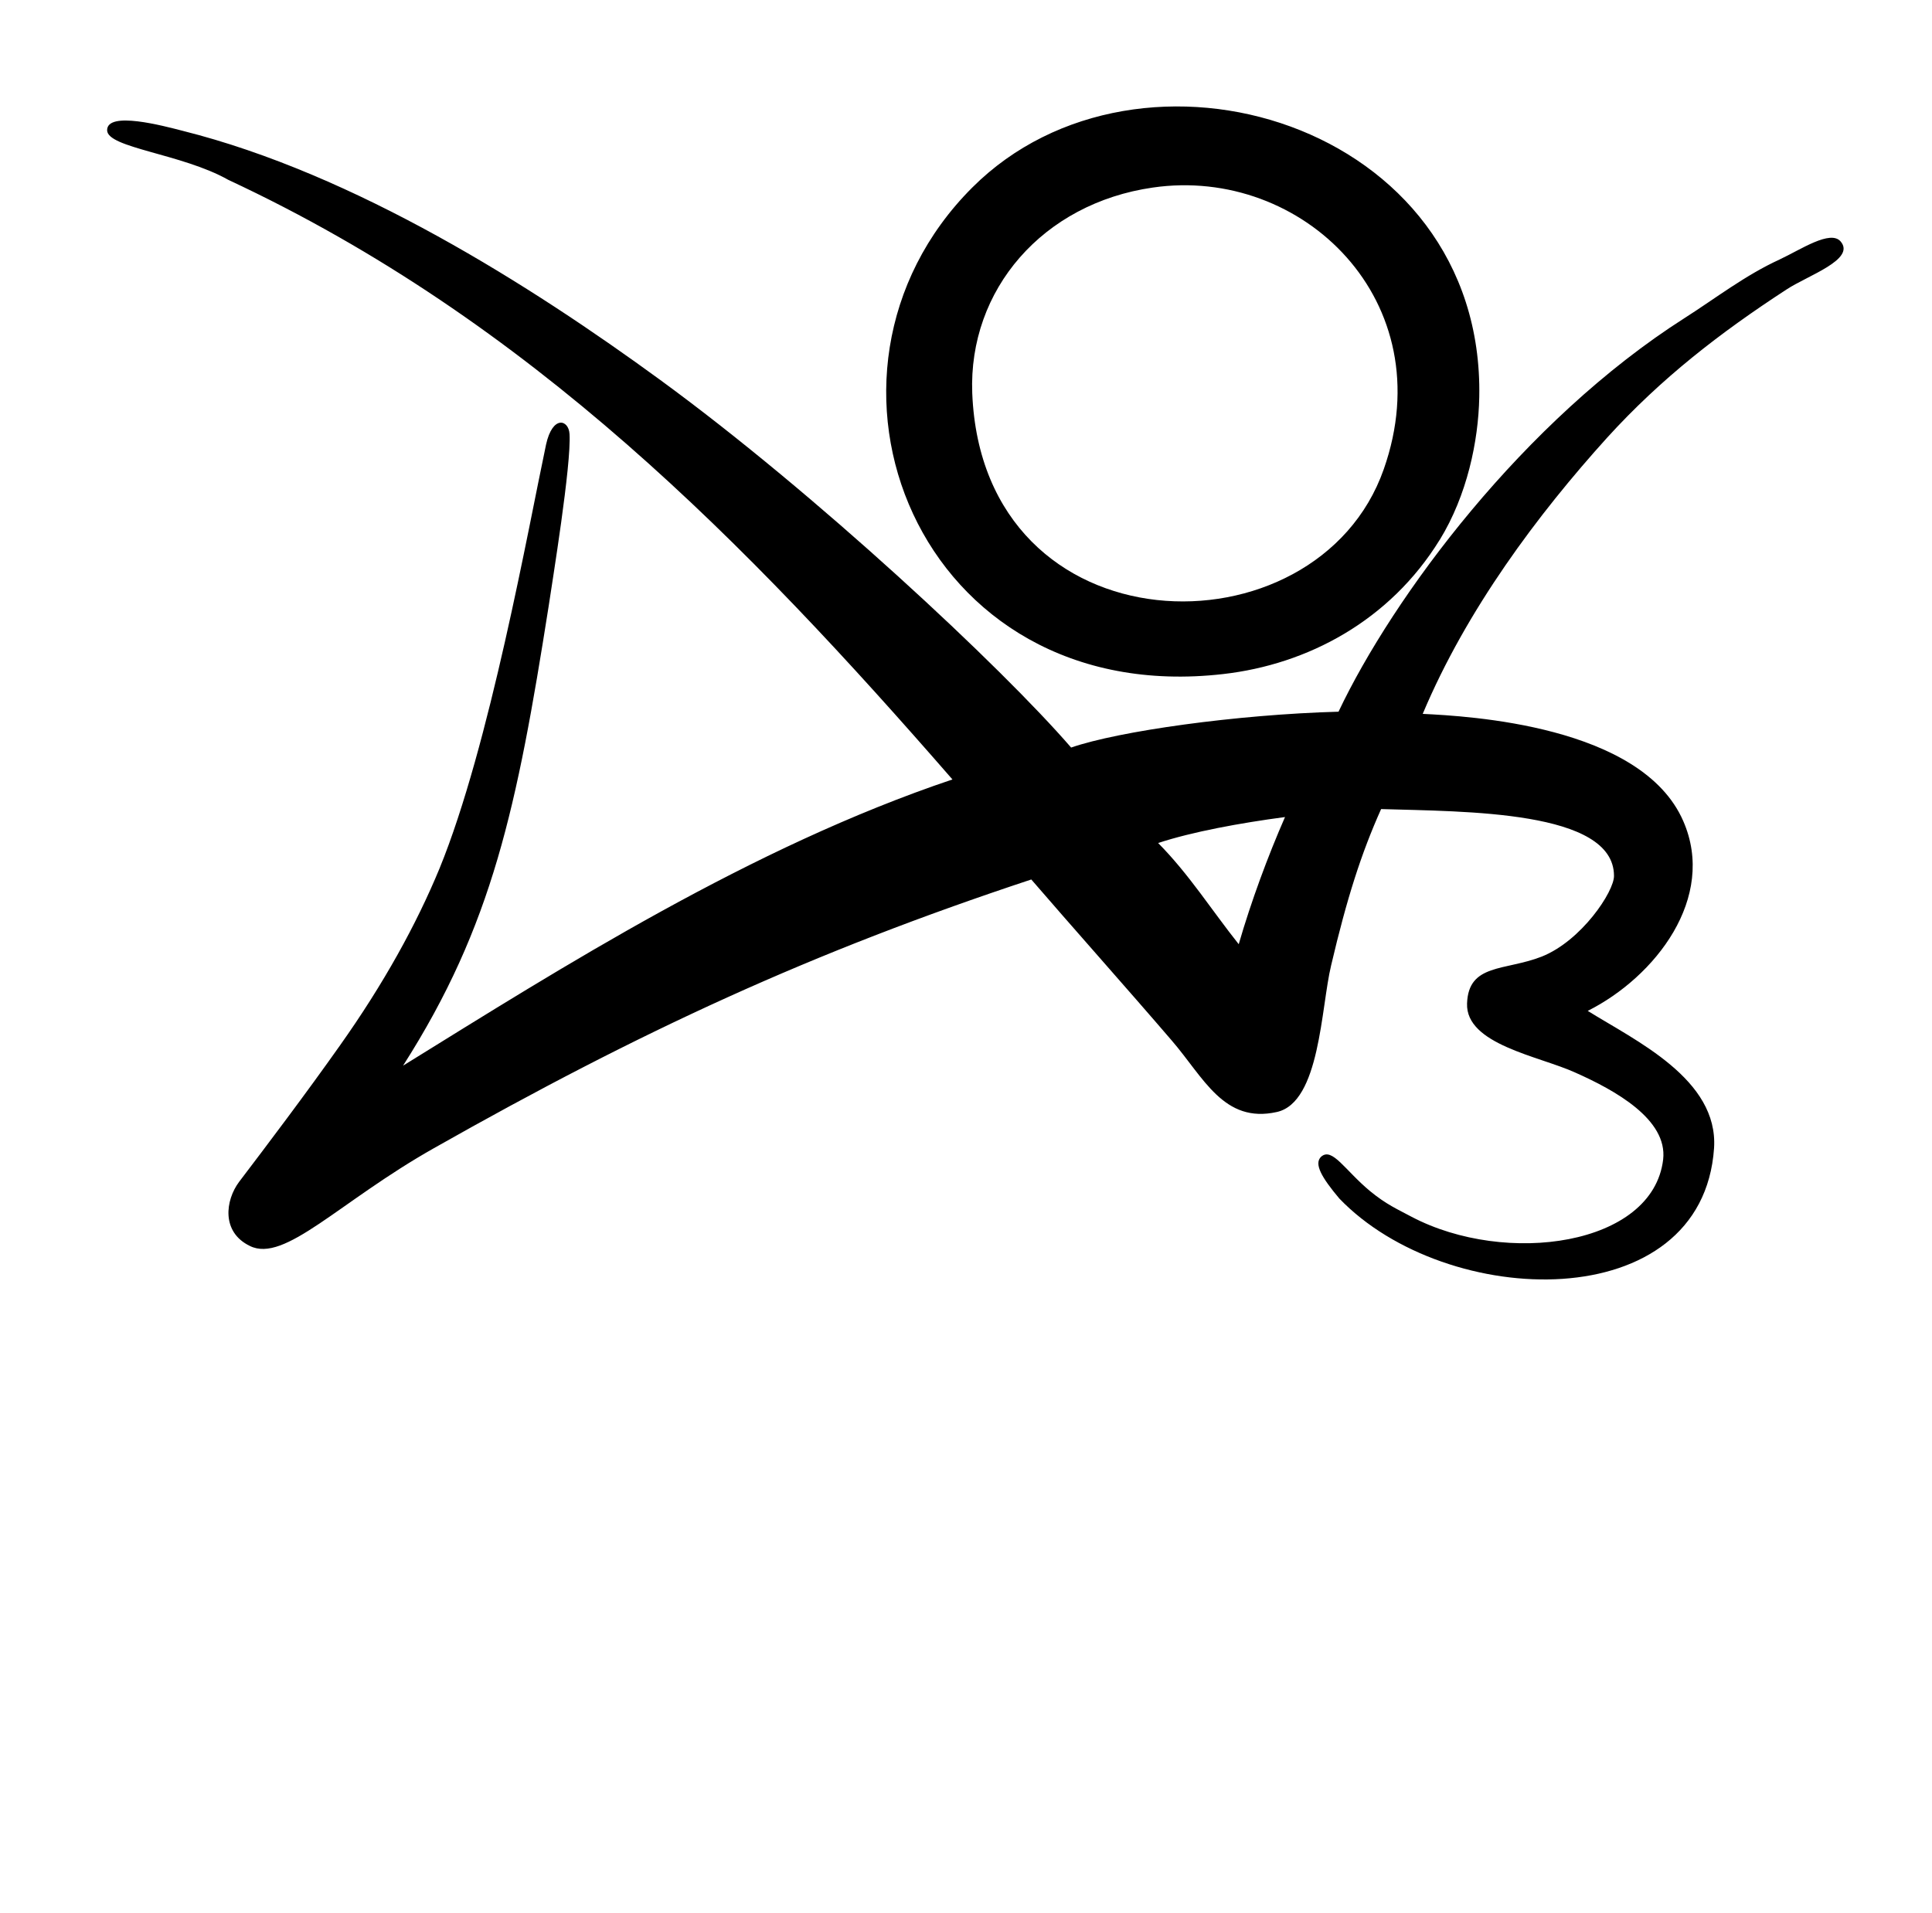 <?xml version="1.0" standalone="no"?>
<!DOCTYPE svg PUBLIC "-//W3C//DTD SVG 1.1//EN" "http://www.w3.org/Graphics/SVG/1.1/DTD/svg11.dtd" >
<svg xmlns="http://www.w3.org/2000/svg" xmlns:xlink="http://www.w3.org/1999/xlink" version="1.1" viewBox="-10 0 1034 1024">
   <path fill="currentColor"
d="M760.497 289.019c-26.63 43.241 -70.626 66.677 -115.841 71.816c-163.671 18.789 -234.151 -160.621 -134.312 -260.433c89.561 -89.561 274.228 -34.964 271.353 112.211c-0.465 23.609 -6.505 52.505 -21.17 76.404zM510.345 210.495
c5.605 139.161 184.552 142.5 220.241 40.685c31.596 -89.82 -43.444 -162.422 -123.595 -150.776c-58.807 8.45 -98.767 54.596 -96.647 110.091v0.001zM942.608 138.823c11.034 -5.141 27.064 -16.03 32.524 -9.525
c8.16 9.67 -17.859 18.267 -29.04 25.701c-35.545 23.145 -67.024 47.481 -95.92 79.251c-37.055 40.976 -75.301 92.116 -98.737 147.902c24.046 1.19 117.062 6.04 139.423 57.353c18.005 41.121 -14.985 83.491 -51.111 101.642
c25.701 16.029 70.016 36.591 67.606 73.501c-6.186 90.751 -143.08 86.801 -200.58 26.92c-9.381 -11.181 -13.736 -18.586 -9.671 -22.391c5.925 -5.14 12.691 7.289 26.165 18.471c8.8 7.23 14.665 9.67 22.217 13.735
c50.385 26.485 129.171 15.595 134.63 -30.695c2.41 -21.462 -25.701 -37.056 -47.19 -46.581c-19.196 -8.741 -58.545 -14.985 -57.761 -36.91c0.726 -21.49 20.241 -17.395 39.93 -25.091
c21.345 -8.48 38.885 -34.965 38.711 -43.3c-0.145 -35.081 -79.686 -34.297 -124.641 -35.69c-10.571 23.609 -18.266 47.51 -26.746 83.665c-5.46 22.535 -5.895 73.327 -29.04 78.496
c-28.43 6.359 -39.175 -18.471 -56.251 -38.246c-23 -26.805 -55.67 -63.54 -75.185 -86.221c-117.526 38.886 -208.857 81.08 -319.704 143.837c-50.85 28.721 -79.891 61.565 -98.476 52.359
c-15.449 -7.434 -13.154 -24.51 -5.778 -34.355c15.304 -20.125 35.864 -47.365 54.015 -73.065c23.261 -32.844 40.802 -64.585 53.23 -94.671c26.746 -65.37 47.626 -182.721 57.007 -226.891
c3.484 -15.886 12.109 -13.446 12.573 -5.722c1.045 16.351 -9.264 79.251 -11.18 92.262c-16.959 107.681 -29.97 170.757 -77.915 245.912c85.001 -52.62 186.062 -116.887 294.032 -153.216c-109.801 -126.122 -225.962 -245.593 -387.513 -320.953
c-24.829 -14.055 -64.905 -17.075 -64.905 -26.601c0 -10.454 30.23 -2.294 40.395 0.319c92.262 23.115 186.468 82.852 255.642 133.382c83.025 60.636 182.518 153.536 219.893 196.776c25.41 -8.799 88.486 -17.685 143.11 -19.195
c29.04 -61.246 98.736 -155.656 185.422 -210.861c15.885 -10.105 32.496 -22.971 50.791 -31.276zM609.837 451.296c16.495 16.64 28.779 36.155 43.125 54.16c6.621 -22.855 15.566 -47.045 24.771 -68.07
c-23.9 3.165 -49.602 7.87 -67.926 13.91h0.029z" />
</svg>

